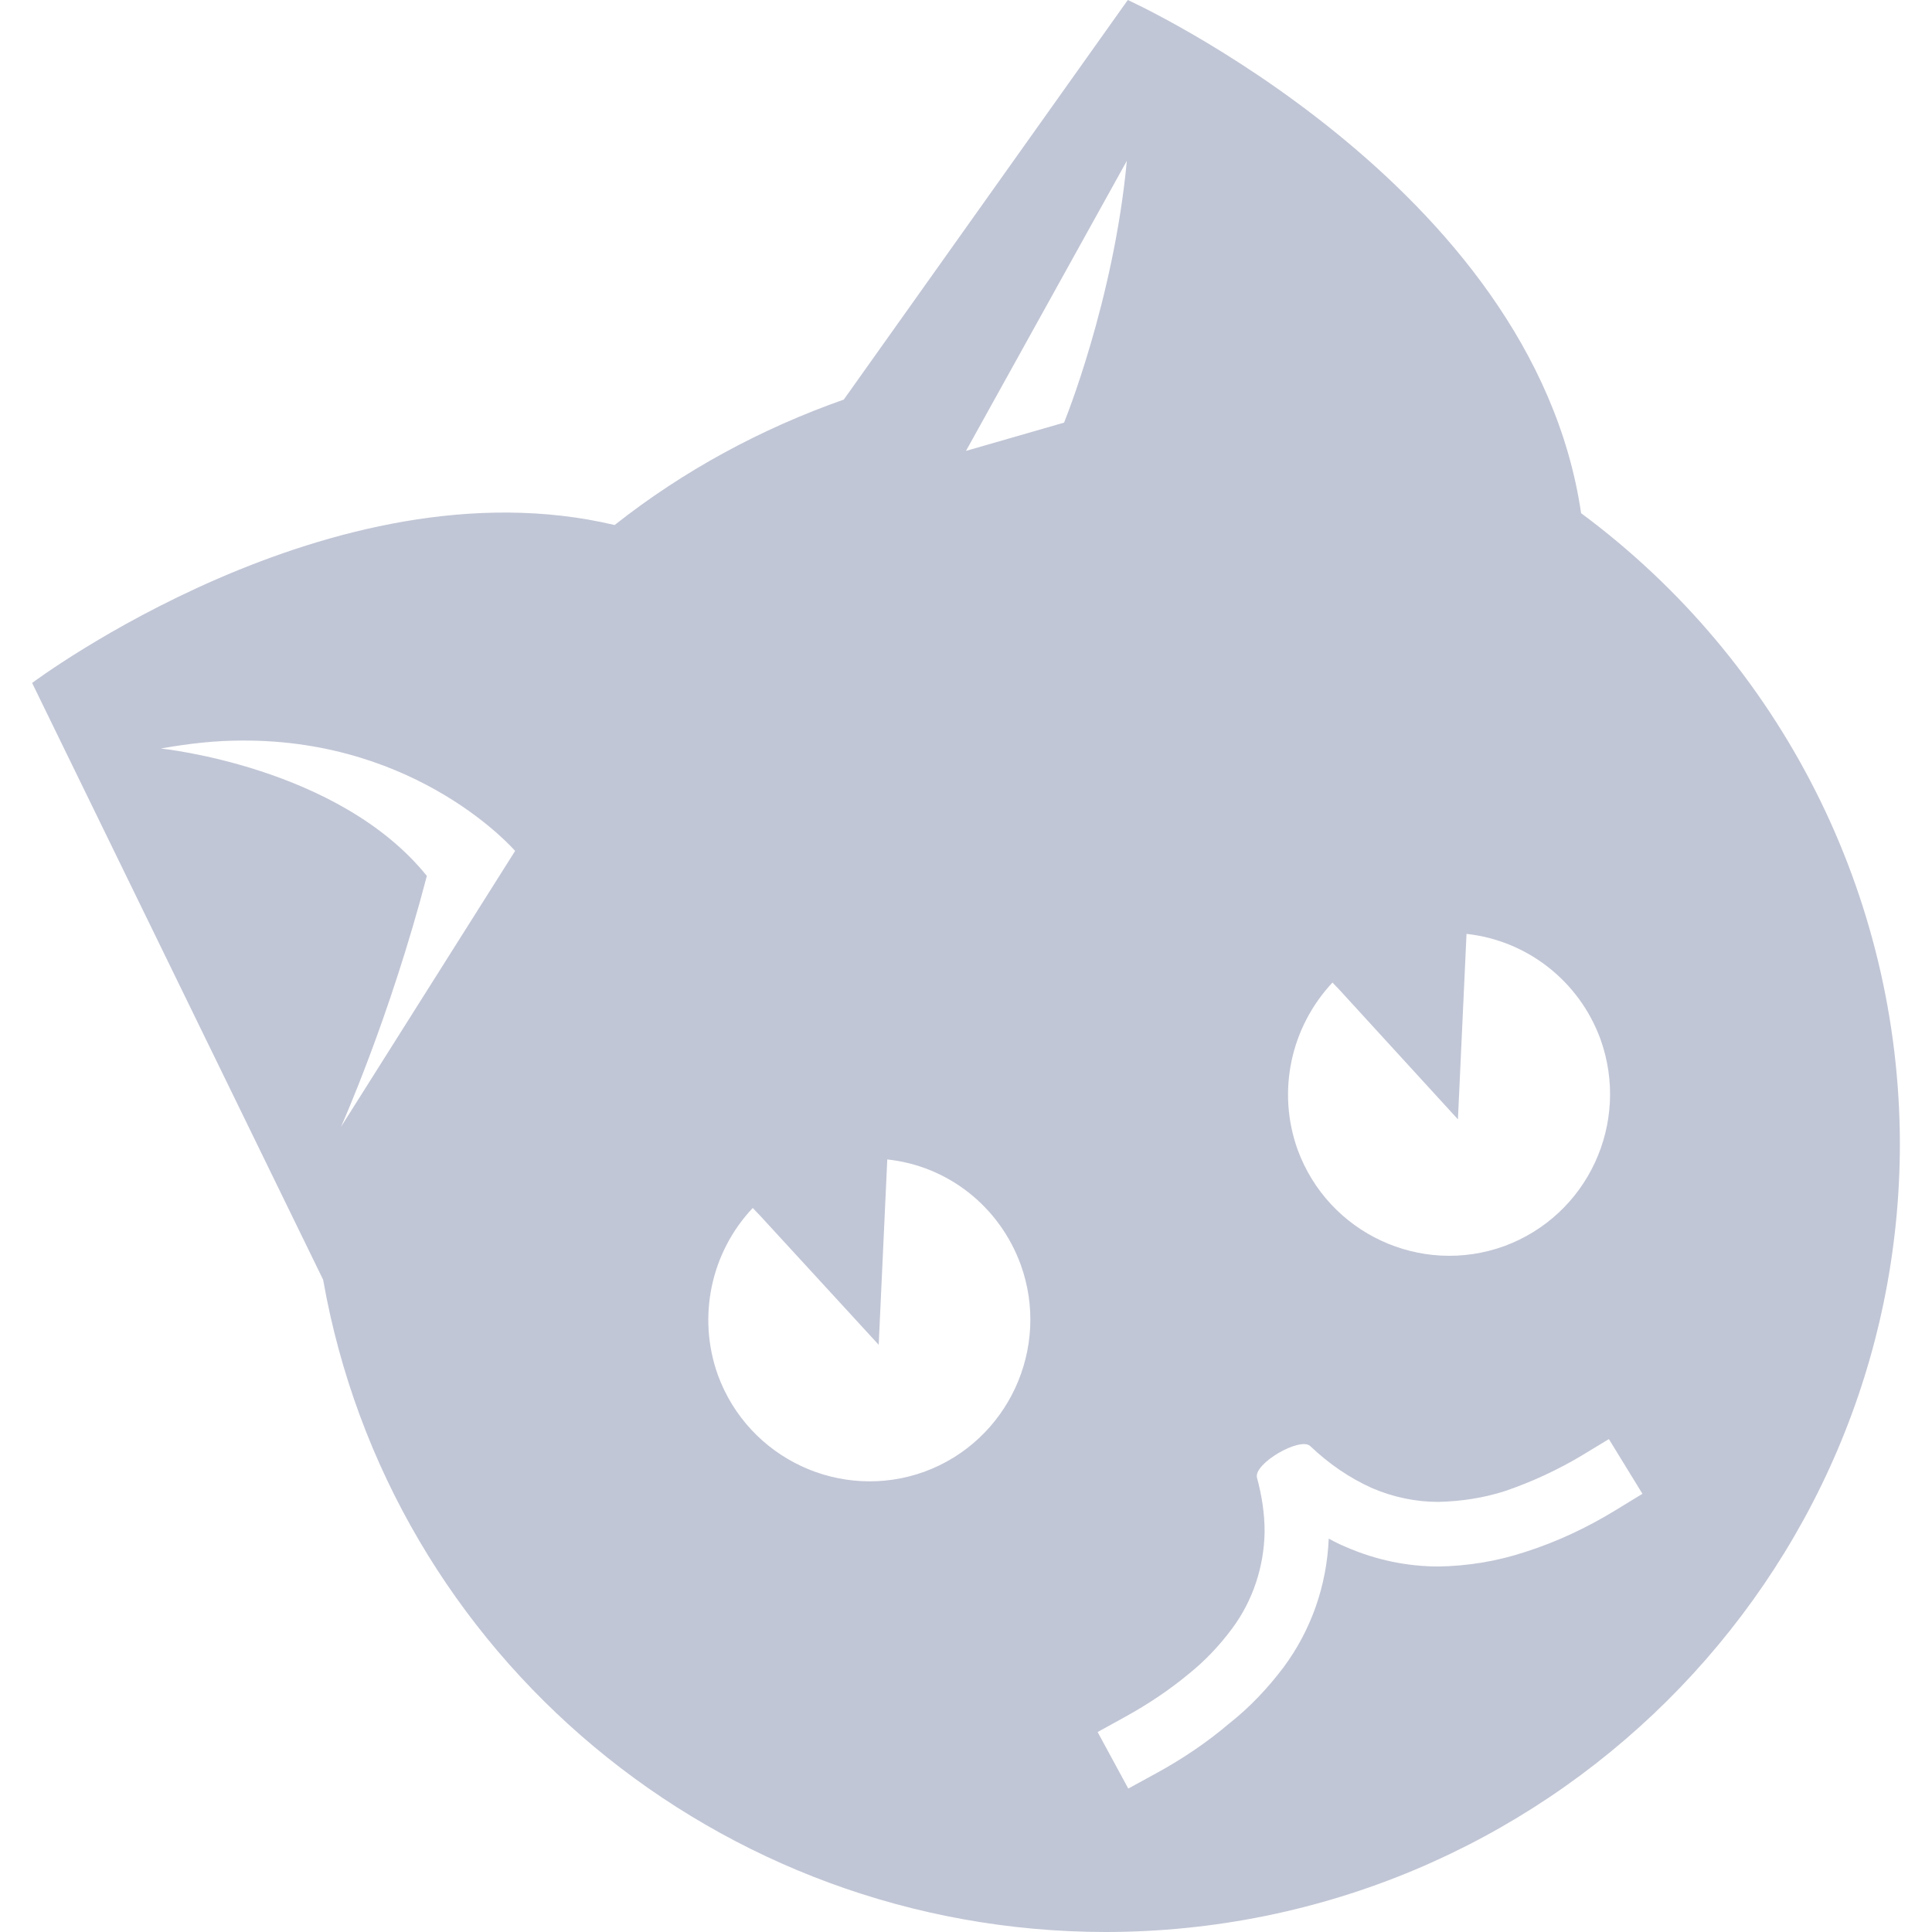 
<svg xmlns="http://www.w3.org/2000/svg" xmlns:xlink="http://www.w3.org/1999/xlink" width="16px" height="16px" viewBox="0 0 16 16" version="1.1">
<g id="surface1">
<path style=" stroke:none;fill-rule:evenodd;fill:#c1c6d6;fill-opacity:1;" d="M 6.234 10.004 C 5.887 10.371 5.773 10.906 5.945 11.387 C 6.199 12.082 6.965 12.438 7.656 12.188 C 8.348 11.934 8.703 11.164 8.453 10.473 C 8.277 9.992 7.852 9.656 7.348 9.602 L 7.344 9.691 L 7.277 11.137 L 6.297 10.07 Z M 11.035 8.137 C 10.688 8.508 10.574 9.039 10.746 9.52 C 11 10.215 11.766 10.57 12.457 10.32 C 13.148 10.066 13.504 9.301 13.254 8.605 C 13.078 8.125 12.648 7.789 12.145 7.734 L 12.141 7.824 L 12.074 9.27 L 11.098 8.203 Z M 2.004 6.133 C 1.793 6.133 1.57 6.156 1.332 6.199 C 1.332 6.199 2.805 6.348 3.535 7.254 C 3.227 8.434 2.824 9.332 2.824 9.332 L 4.266 7.047 C 4.266 7.047 3.473 6.125 2.004 6.133 Z M 9.332 1.332 L 8 3.734 L 8.812 3.5 C 8.812 3.5 9.223 2.496 9.332 1.332 Z M 9.34 0 L 6.988 3.309 C 6.301 3.551 5.66 3.898 5.09 4.348 C 2.75 3.793 0.266 5.656 0.266 5.656 L 2.676 10.598 C 3.227 13.719 5.957 15.996 9.152 16 C 12.785 16 15.734 13.074 15.734 9.469 C 15.73 7.414 14.754 5.48 13.094 4.25 C 12.695 1.523 9.34 0 9.34 0 Z M 13.098 12.055 L 13.324 11.918 L 13.602 12.371 L 13.371 12.512 C 13.141 12.652 12.891 12.77 12.633 12.852 C 12.398 12.93 12.156 12.969 11.914 12.973 C 11.652 12.973 11.391 12.918 11.148 12.812 C 11.102 12.793 11.055 12.77 11.004 12.742 C 10.988 13.129 10.859 13.5 10.629 13.809 C 10.5 13.98 10.348 14.141 10.18 14.273 C 9.996 14.43 9.793 14.566 9.578 14.684 L 9.344 14.812 L 9.09 14.344 L 9.324 14.215 C 9.508 14.113 9.684 13.996 9.844 13.863 C 9.98 13.754 10.098 13.629 10.203 13.488 C 10.375 13.258 10.469 12.973 10.473 12.684 C 10.473 12.531 10.449 12.383 10.41 12.238 C 10.379 12.121 10.77 11.895 10.852 11.977 C 11.004 12.121 11.172 12.238 11.363 12.324 C 11.535 12.398 11.723 12.438 11.91 12.438 C 12.098 12.434 12.285 12.406 12.465 12.348 C 12.684 12.273 12.895 12.176 13.098 12.055 Z M 13.098 12.055 "/>
</g>
</svg>

